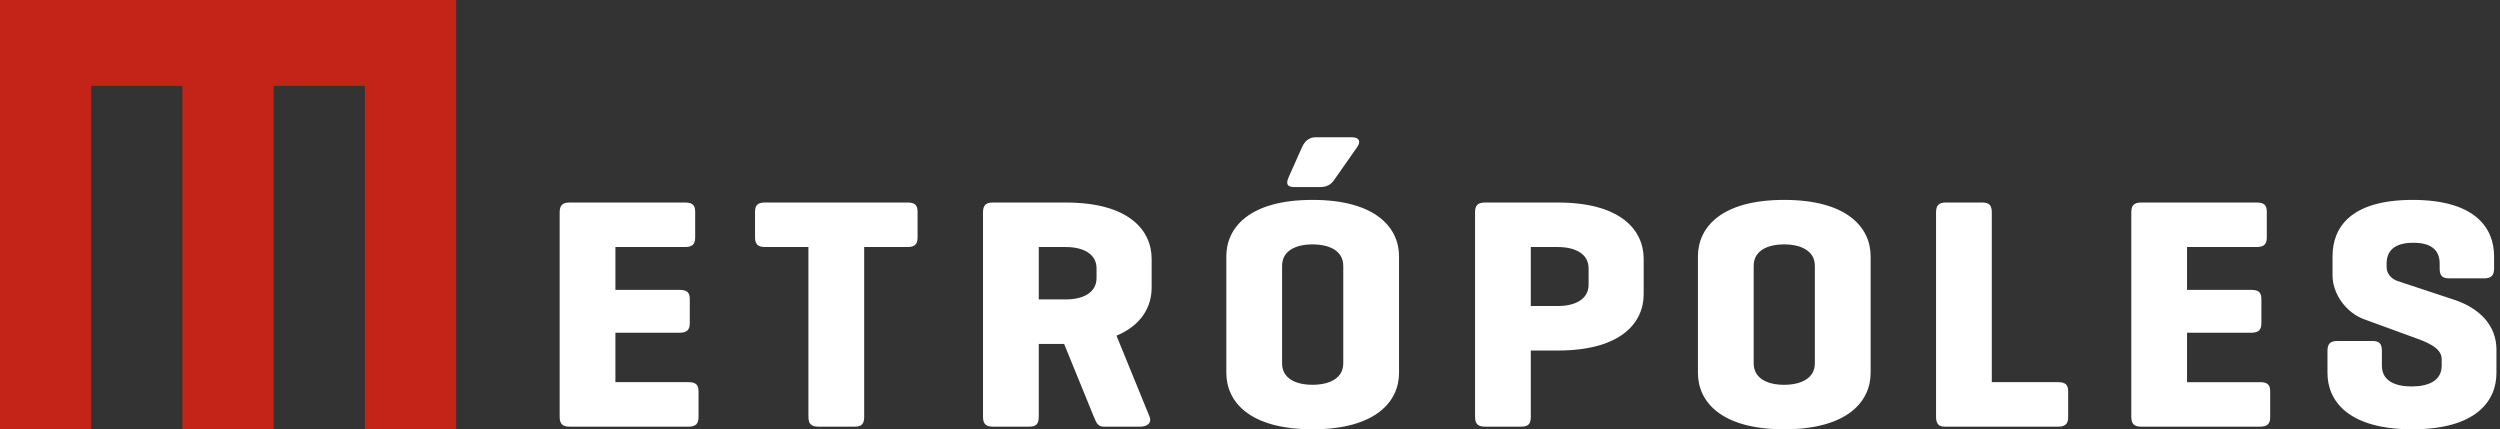 <svg xmlns="http://www.w3.org/2000/svg" width="198" height="34" viewBox="0 0 198 34">
    <rect x="0" y="0" width="198" height="34" fill="#333333" stroke="none"/>
    <g fill="none" fill-rule="evenodd">
        <path fill="#C32417" d="M0 0v34h7.224V6.8h7.224V34h7.225V6.8h7.225V34h7.224V0z"/>
        <g fill="#FFF">
            <path d="M45.101 33.791c-.561 0-.776-.235-.776-.783V16.824c0-.549.215-.783.776-.783h9.154c.562 0 .803.183.803.73v2.036c0 .549-.24.757-.803.757h-5.514v3.394h5.086c.562 0 .803.183.803.731v1.906c0 .548-.241.756-.803.756H48.74v3.916h5.781c.563 0 .803.183.803.731v2.036c0 .548-.24.757-.803.757h-9.42zM71.869 16.04c.562 0 .803.183.803.731v2.037c0 .548-.24.757-.803.757h-3.426v13.443c0 .548-.187.783-.749.783h-2.89c-.562 0-.777-.235-.777-.783V19.565h-3.426c-.562 0-.802-.21-.802-.757V16.77c0-.548.24-.73.802-.73H71.87zM82.27 19.565v4.15h2.14c1.313 0 2.437-.496 2.437-1.697v-.757c0-1.2-1.124-1.696-2.437-1.696h-2.14zm6.156 7.021l2.623 6.422c.187.47-.162.783-.75.783h-2.89c-.509 0-.616-.418-.777-.783l-2.354-5.769H82.27v5.769c0 .548-.188.783-.749.783H78.63c-.563 0-.776-.235-.776-.783V16.824c0-.549.213-.784.776-.784h5.78c5.033 0 6.8 2.22 6.8 4.464v2.271c0 1.488-.777 2.976-2.784 3.811zM105.637 14.292c-.16.235-.482.522-1.044.522h-2.114c-.481 0-.669-.21-.428-.757l1.07-2.402c.215-.47.536-.783 1.097-.783h2.865c.561 0 .722.34.4.783l-1.846 2.637zm.75 6.76c0-1.2-1.125-1.696-2.436-1.696-1.312 0-2.41.495-2.41 1.697v7.726c0 1.201 1.098 1.696 2.41 1.696 1.31 0 2.436-.495 2.436-1.696v-7.726zm-9.261-.756c0-2.245 1.793-4.464 6.825-4.464s6.852 2.22 6.852 4.464v9.24c0 2.245-1.82 4.464-6.852 4.464s-6.825-2.219-6.825-4.464v-9.24zM121.24 19.565v4.672h2.141c1.311 0 2.436-.496 2.436-1.697v-1.279c0-1.2-1.125-1.696-2.436-1.696h-2.14zm0 8.196v5.247c0 .548-.187.783-.749.783H117.6c-.561 0-.776-.235-.776-.783V16.824c0-.549.215-.784.776-.784h5.781c5.033 0 6.799 2.22 6.799 4.464v2.793c0 2.245-1.766 4.464-6.799 4.464h-2.14zM143.737 21.053c0-1.201-1.124-1.697-2.435-1.697-1.312 0-2.41.496-2.41 1.697v7.727c0 1.2 1.098 1.696 2.41 1.696 1.311 0 2.435-.496 2.435-1.696v-7.727zm-9.26-.758c0-2.244 1.793-4.463 6.825-4.463s6.852 2.219 6.852 4.463v9.242c0 2.244-1.82 4.463-6.852 4.463s-6.826-2.219-6.826-4.463v-9.242zM157.75 30.267h5.247c.56 0 .802.183.802.731v2.036c0 .548-.241.757-.802.757h-8.992c-.484 0-.67-.261-.67-.783V16.824c0-.549.214-.784.776-.784h2.891c.56 0 .748.235.748.784v13.443zM169.575 33.791c-.563 0-.776-.235-.776-.783V16.824c0-.549.213-.783.776-.783h9.152c.562 0 .804.183.804.73v2.036c0 .549-.242.757-.804.757h-5.513v3.394h5.085c.562 0 .803.183.803.731v1.906c0 .548-.24.756-.803.756h-5.085v3.916h5.781c.563 0 .804.183.804.731v2.036c0 .548-.241.757-.804.757h-9.42zM193.222 20.87c0-1.201-.856-1.645-2.088-1.645-1.23 0-2.114.444-2.114 1.645v.26c0 .706.562 1.018.856 1.123l4.497 1.488c1.98.653 3.345 2.01 3.345 3.942v1.854c0 2.244-1.633 4.463-6.664 4.463-5.032 0-6.718-2.219-6.718-4.463v-1.75c0-.548.214-.782.776-.782h2.784c.561 0 .749.234.749.782v1.175c0 1.2 1.043 1.645 2.355 1.645 1.31 0 2.382-.444 2.382-1.645v-.522c0-.94-1.284-1.384-2.3-1.75l-3.855-1.409c-1.365-.496-2.49-1.958-2.49-3.471v-1.515c0-2.244 1.392-4.463 6.344-4.463s6.45 2.219 6.45 4.463v.966c0 .549-.214.784-.776.784h-2.784c-.563 0-.749-.235-.749-.784v-.391z"/>
        </g>
    </g>
</svg>